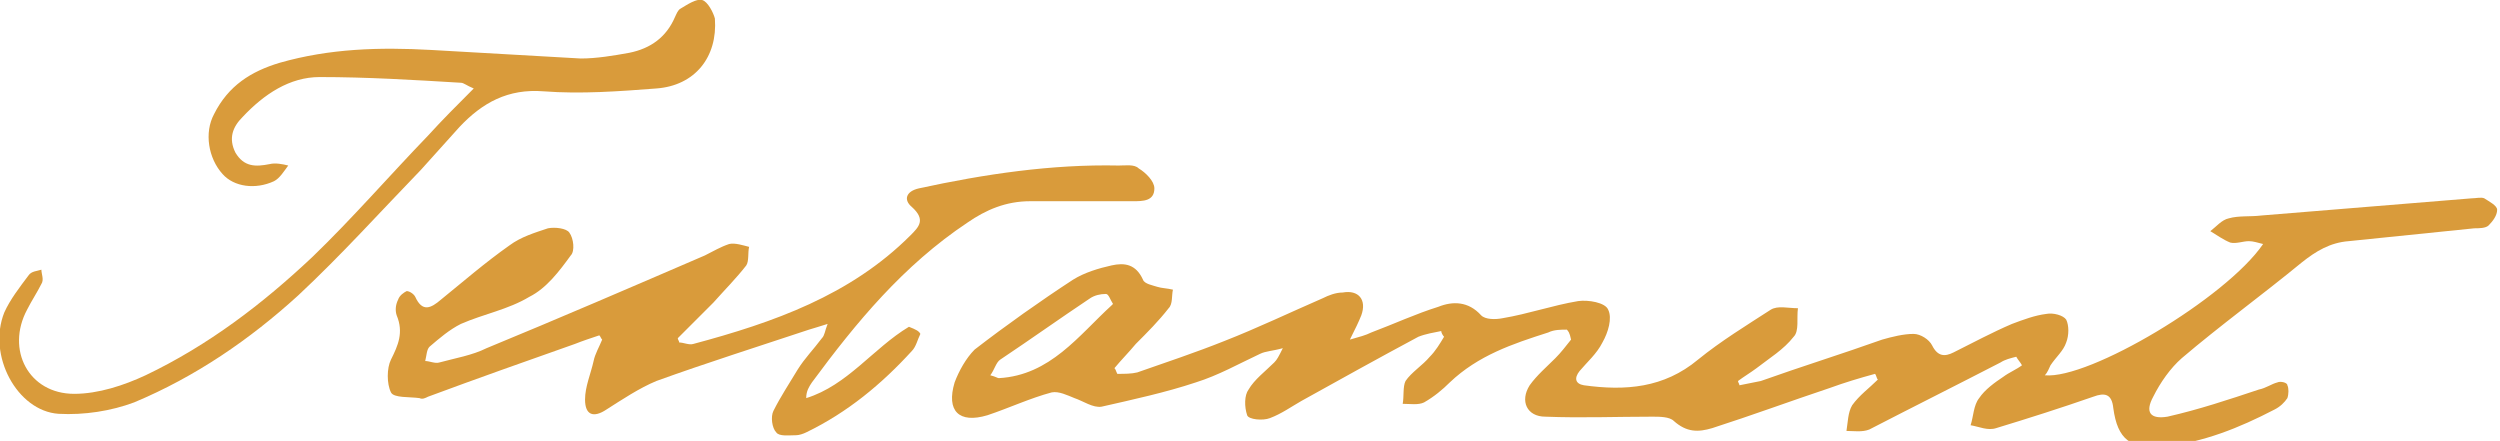 <?xml version="1.0" encoding="utf-8"?>
<!-- Generator: Adobe Illustrator 19.1.0, SVG Export Plug-In . SVG Version: 6.00 Build 0)  -->
<svg version="1.1" id="Layer_1" xmlns="http://www.w3.org/2000/svg" xmlns:xlink="http://www.w3.org/1999/xlink" x="0px" y="0px"
	 viewBox="0 0 175.2 30.9" style="enable-background:new 0 0 175.2 30.9;" xml:space="preserve">
<style type="text/css">
	.st0{fill:#D99B3B;}
</style>
<g id="uClrcr.tif">
	<g>
		<path class="st0" d="M109.8,23.1c-0.4,0-0.9,0-1.3,0.2c-2.5,0.8-4.9,1.6-6.9,3.5c-0.5,0.5-1.1,1-1.8,1.4c-0.4,0.2-1,0.1-1.5,0.1
			c0.1-0.5,0-1.2,0.2-1.6c0.4-0.6,1.2-1.1,1.7-1.7c0.4-0.4,0.7-0.9,1-1.4c-0.1-0.1-0.2-0.3-0.2-0.4c-0.5,0.1-1.1,0.2-1.6,0.4
			c-2.8,1.5-5.5,3-8.2,4.5c-0.7,0.4-1.4,0.9-2.2,1.2c-0.5,0.2-1.5,0.1-1.6-0.2c-0.2-0.6-0.2-1.4,0.1-1.8c0.4-0.7,1.2-1.3,1.8-1.9
			c0.2-0.2,0.3-0.4,0.6-1c-0.7,0.2-1.2,0.2-1.6,0.4c-1.5,0.7-2.9,1.5-4.5,2c-2.1,0.7-4.4,1.2-6.6,1.7c-0.6,0.1-1.3-0.4-1.9-0.6
			c-0.5-0.2-1.1-0.5-1.6-0.4c-1.5,0.4-3,1.1-4.5,1.6c-2,0.6-2.9-0.3-2.3-2.3c0.3-0.8,0.8-1.7,1.4-2.3c2.2-1.7,4.6-3.4,6.9-4.9
			c0.8-0.5,1.8-0.8,2.7-1c0.9-0.2,1.7-0.1,2.2,1c0.1,0.3,0.7,0.4,1,0.5c0.3,0.1,0.7,0.1,1.1,0.2c-0.1,0.4,0,1-0.3,1.3
			c-0.7,0.9-1.5,1.7-2.3,2.5c-0.5,0.6-1,1.1-1.5,1.7c0.1,0.1,0.1,0.2,0.2,0.4c0.5,0,1,0,1.4-0.1c2-0.7,4.1-1.4,6.1-2.2
			c2.3-0.9,4.6-2,6.9-3c0.4-0.2,0.9-0.4,1.4-0.4c1.1-0.2,1.7,0.5,1.3,1.6c-0.2,0.5-0.4,0.9-0.8,1.7c0.7-0.2,1.1-0.3,1.5-0.5
			c1.6-0.6,3.1-1.3,4.7-1.8c1-0.4,2.1-0.4,3,0.6c0.3,0.3,1,0.3,1.5,0.2c1.8-0.3,3.5-0.9,5.3-1.2c0.7-0.1,1.9,0.1,2.1,0.6
			c0.3,0.6,0,1.6-0.4,2.3c-0.4,0.8-1.1,1.4-1.6,2c-0.4,0.5-0.3,0.9,0.3,1c2.9,0.4,5.6,0.2,8-1.8c1.6-1.3,3.4-2.4,5.1-3.5
			c0.5-0.3,1.2-0.1,1.9-0.1c-0.1,0.7,0.1,1.6-0.3,2c-0.7,0.9-1.7,1.5-2.6,2.2c-0.4,0.3-0.9,0.6-1.3,0.9c0,0.1,0.1,0.2,0.1,0.3
			c0.5-0.1,1-0.2,1.5-0.3c2.8-1,5.7-1.9,8.5-2.9c0.7-0.2,1.5-0.4,2.2-0.4c0.5,0,1.1,0.4,1.3,0.8c0.4,0.8,0.9,0.8,1.5,0.5
			c1.4-0.7,2.7-1.4,4.1-2c0.8-0.3,1.6-0.6,2.4-0.7c0.5-0.1,1.2,0.1,1.4,0.4c0.2,0.4,0.2,1.1,0,1.6c-0.2,0.6-0.7,1-1.1,1.6
			c-0.1,0.2-0.2,0.5-0.4,0.7c3.1,0.3,12.7-5.4,15.3-9.2c-0.4-0.1-0.7-0.2-1-0.2c-0.4,0-0.9,0.2-1.3,0.1c-0.5-0.2-0.9-0.5-1.4-0.8
			c0.4-0.3,0.8-0.8,1.3-0.9c0.7-0.2,1.5-0.1,2.3-0.2c4.9-0.4,9.8-0.8,14.7-1.2c0.3,0,0.7-0.1,0.9,0c0.3,0.2,0.9,0.5,0.9,0.8
			c0,0.4-0.3,0.8-0.6,1.1c-0.2,0.2-0.7,0.2-1,0.2c-2.9,0.3-5.9,0.6-8.8,0.9c-1.3,0.1-2.3,0.7-3.3,1.5c-2.8,2.3-5.7,4.4-8.4,6.7
			c-0.8,0.7-1.5,1.7-2,2.7c-0.6,1.1-0.2,1.6,1,1.4c2.2-0.5,4.3-1.2,6.4-1.9c0.5-0.1,0.9-0.4,1.3-0.5c0.2-0.1,0.7,0,0.7,0.2
			c0.1,0.2,0.1,0.6,0,0.9c-0.2,0.3-0.5,0.6-0.9,0.8c-2.5,1.3-5,2.3-7.8,2.6c-2.3,0.2-3.2-0.5-3.5-2.7c-0.1-1-0.6-1.1-1.4-0.8
			c-2.3,0.8-4.5,1.5-6.8,2.2c-0.6,0.2-1.2-0.1-1.8-0.2c0.2-0.6,0.2-1.4,0.6-1.9c0.4-0.6,1.1-1.1,1.7-1.5c0.4-0.3,0.9-0.5,1.3-0.8
			c-0.1-0.2-0.3-0.4-0.4-0.6c-0.4,0.1-0.8,0.2-1.1,0.4c-3.1,1.6-6.1,3.1-9.2,4.7c-0.5,0.2-1.1,0.1-1.6,0.1c0.1-0.6,0.1-1.3,0.4-1.8
			c0.5-0.7,1.2-1.2,1.8-1.8c-0.1-0.1-0.1-0.3-0.2-0.4c-1.1,0.3-2.1,0.6-3.2,1c-2.7,0.9-5.4,1.9-8.2,2.8c-1,0.3-1.8,0.3-2.7-0.5
			c-0.3-0.3-1-0.3-1.5-0.3c-2.5,0-5,0.1-7.5,0c-1.3,0-1.8-1.1-1.1-2.2c0.5-0.7,1.2-1.3,1.8-1.9c0.4-0.4,0.7-0.8,1.1-1.3
			C110,23.3,109.9,23.2,109.8,23.1z M69.4,26.3c0.4,0.1,0.5,0.2,0.6,0.2c3.6-0.2,5.6-3,7.9-5.1c0,0,0.1-0.1,0.1-0.1
			c-0.2-0.3-0.3-0.7-0.5-0.7c-0.4,0-0.8,0.1-1.1,0.3c-2.1,1.4-4.2,2.9-6.3,4.3C69.8,25.4,69.7,25.9,69.4,26.3z"/>
		<path class="st0" d="M64.5,23.4c-0.2,0.4-0.3,0.9-0.6,1.2c-2.1,2.3-4.5,4.3-7.4,5.7c-0.2,0.1-0.5,0.2-0.7,0.2
			c-0.5,0-1.2,0.1-1.4-0.2c-0.3-0.3-0.4-1.1-0.2-1.5c0.5-1,1.1-1.9,1.7-2.9c0.5-0.8,1.1-1.4,1.7-2.2c0.2-0.2,0.2-0.5,0.4-1
			c-0.6,0.2-1,0.3-1.3,0.4c-3.6,1.2-7.1,2.3-10.7,3.6c-1.2,0.5-2.4,1.3-3.5,2c-0.9,0.6-1.5,0.4-1.5-0.7c0-0.9,0.4-1.8,0.6-2.7
			c0.1-0.5,0.4-1,0.6-1.5c-0.1-0.1-0.1-0.2-0.2-0.3c-0.6,0.2-1.2,0.4-1.7,0.6c-3.4,1.2-6.8,2.4-10.3,3.7c-0.2,0.1-0.4,0.2-0.6,0.1
			c-0.7-0.1-1.8,0-2-0.4c-0.3-0.6-0.3-1.7,0-2.3c0.5-1,0.9-1.9,0.4-3.1c-0.1-0.3-0.1-0.7,0.1-1.1c0.1-0.3,0.4-0.5,0.6-0.6
			c0.2,0,0.5,0.2,0.6,0.4c0.5,1.1,1.1,0.8,1.8,0.2c1.6-1.3,3.1-2.6,4.8-3.8c0.8-0.6,1.8-0.9,2.7-1.2c0.5-0.1,1.3,0,1.5,0.3
			c0.3,0.4,0.4,1.3,0.1,1.6c-0.8,1.1-1.7,2.3-2.9,2.9c-1.5,0.9-3.2,1.2-4.8,1.9c-0.8,0.4-1.5,1-2.2,1.6c-0.2,0.2-0.2,0.6-0.3,1
			c0.3,0,0.7,0.2,1,0.1c1.1-0.3,2.3-0.5,3.3-1c5.1-2.1,10.2-4.3,15.3-6.5c0.6-0.3,1.1-0.6,1.7-0.8c0.4-0.1,1,0.1,1.4,0.2
			c-0.1,0.4,0,1-0.2,1.3c-0.7,0.9-1.5,1.7-2.3,2.6c-0.8,0.8-1.7,1.7-2.5,2.5c0,0.1,0.1,0.2,0.1,0.3c0.3,0,0.7,0.2,1,0.1
			c5.6-1.5,11-3.4,15.2-7.6c0.6-0.6,1.1-1.1,0.1-2c-0.6-0.5-0.4-1.1,0.5-1.3c4.6-1,9.3-1.7,14-1.6c0.5,0,1.1-0.1,1.4,0.2
			c0.5,0.3,1.1,0.9,1.1,1.4c0,0.9-0.8,0.9-1.5,0.9c-2.4,0-4.8,0-7.2,0c-1.7,0-3.1,0.6-4.4,1.5c-4.5,3-7.8,7-10.9,11.2
			c-0.2,0.3-0.4,0.6-0.4,1.1c2.9-0.9,4.7-3.5,7.2-5C64.2,23.1,64.4,23.2,64.5,23.4z"/>
		<path class="st0" d="M33.2,6.2c-0.5-0.2-0.7-0.4-0.9-0.4c-3.3-0.2-6.6-0.4-9.9-0.4c-2.1,0-3.9,1.2-5.4,2.8c-0.7,0.7-1,1.5-0.5,2.5
			c0.6,1,1.4,1,2.4,0.8c0.4-0.1,0.9,0,1.3,0.1c-0.3,0.4-0.6,0.9-1,1.1c-1.3,0.6-2.8,0.4-3.6-0.5c-1-1.1-1.3-2.9-0.6-4.2
			C16,6,17.6,5,19.6,4.4c3.5-1,7-1.1,10.6-0.9c3.5,0.2,7,0.4,10.5,0.6c1.1,0,2.3-0.2,3.4-0.4c1.5-0.3,2.6-1.1,3.2-2.5
			c0.1-0.2,0.2-0.5,0.4-0.6c0.5-0.3,1.1-0.7,1.5-0.6c0.4,0.1,0.8,0.9,0.9,1.3C50.3,4,48.7,6,46,6.2c-2.6,0.2-5.3,0.4-7.9,0.2
			c-2.5-0.2-4.3,0.8-5.9,2.5c-0.9,1-1.8,2-2.7,3c-2.9,3-5.6,6-8.6,8.8c-3.4,3.1-7.2,5.7-11.5,7.5c-1.6,0.6-3.5,0.9-5.3,0.8
			c-2.9-0.2-5-4.1-3.8-7.1c0.4-0.9,1.1-1.8,1.7-2.6C2.2,19,2.6,19,2.9,18.9c0,0.3,0.2,0.7,0,1c-0.3,0.6-0.7,1.2-1,1.8
			c-1.5,2.8,0.1,5.9,3.3,5.9c1.7,0,3.5-0.6,5-1.3c4.4-2.1,8.2-5,11.7-8.3c2.8-2.7,5.4-5.7,8.1-8.5C31,8.4,32,7.4,33.2,6.2z"/>
	</g>
</g>
</svg>
